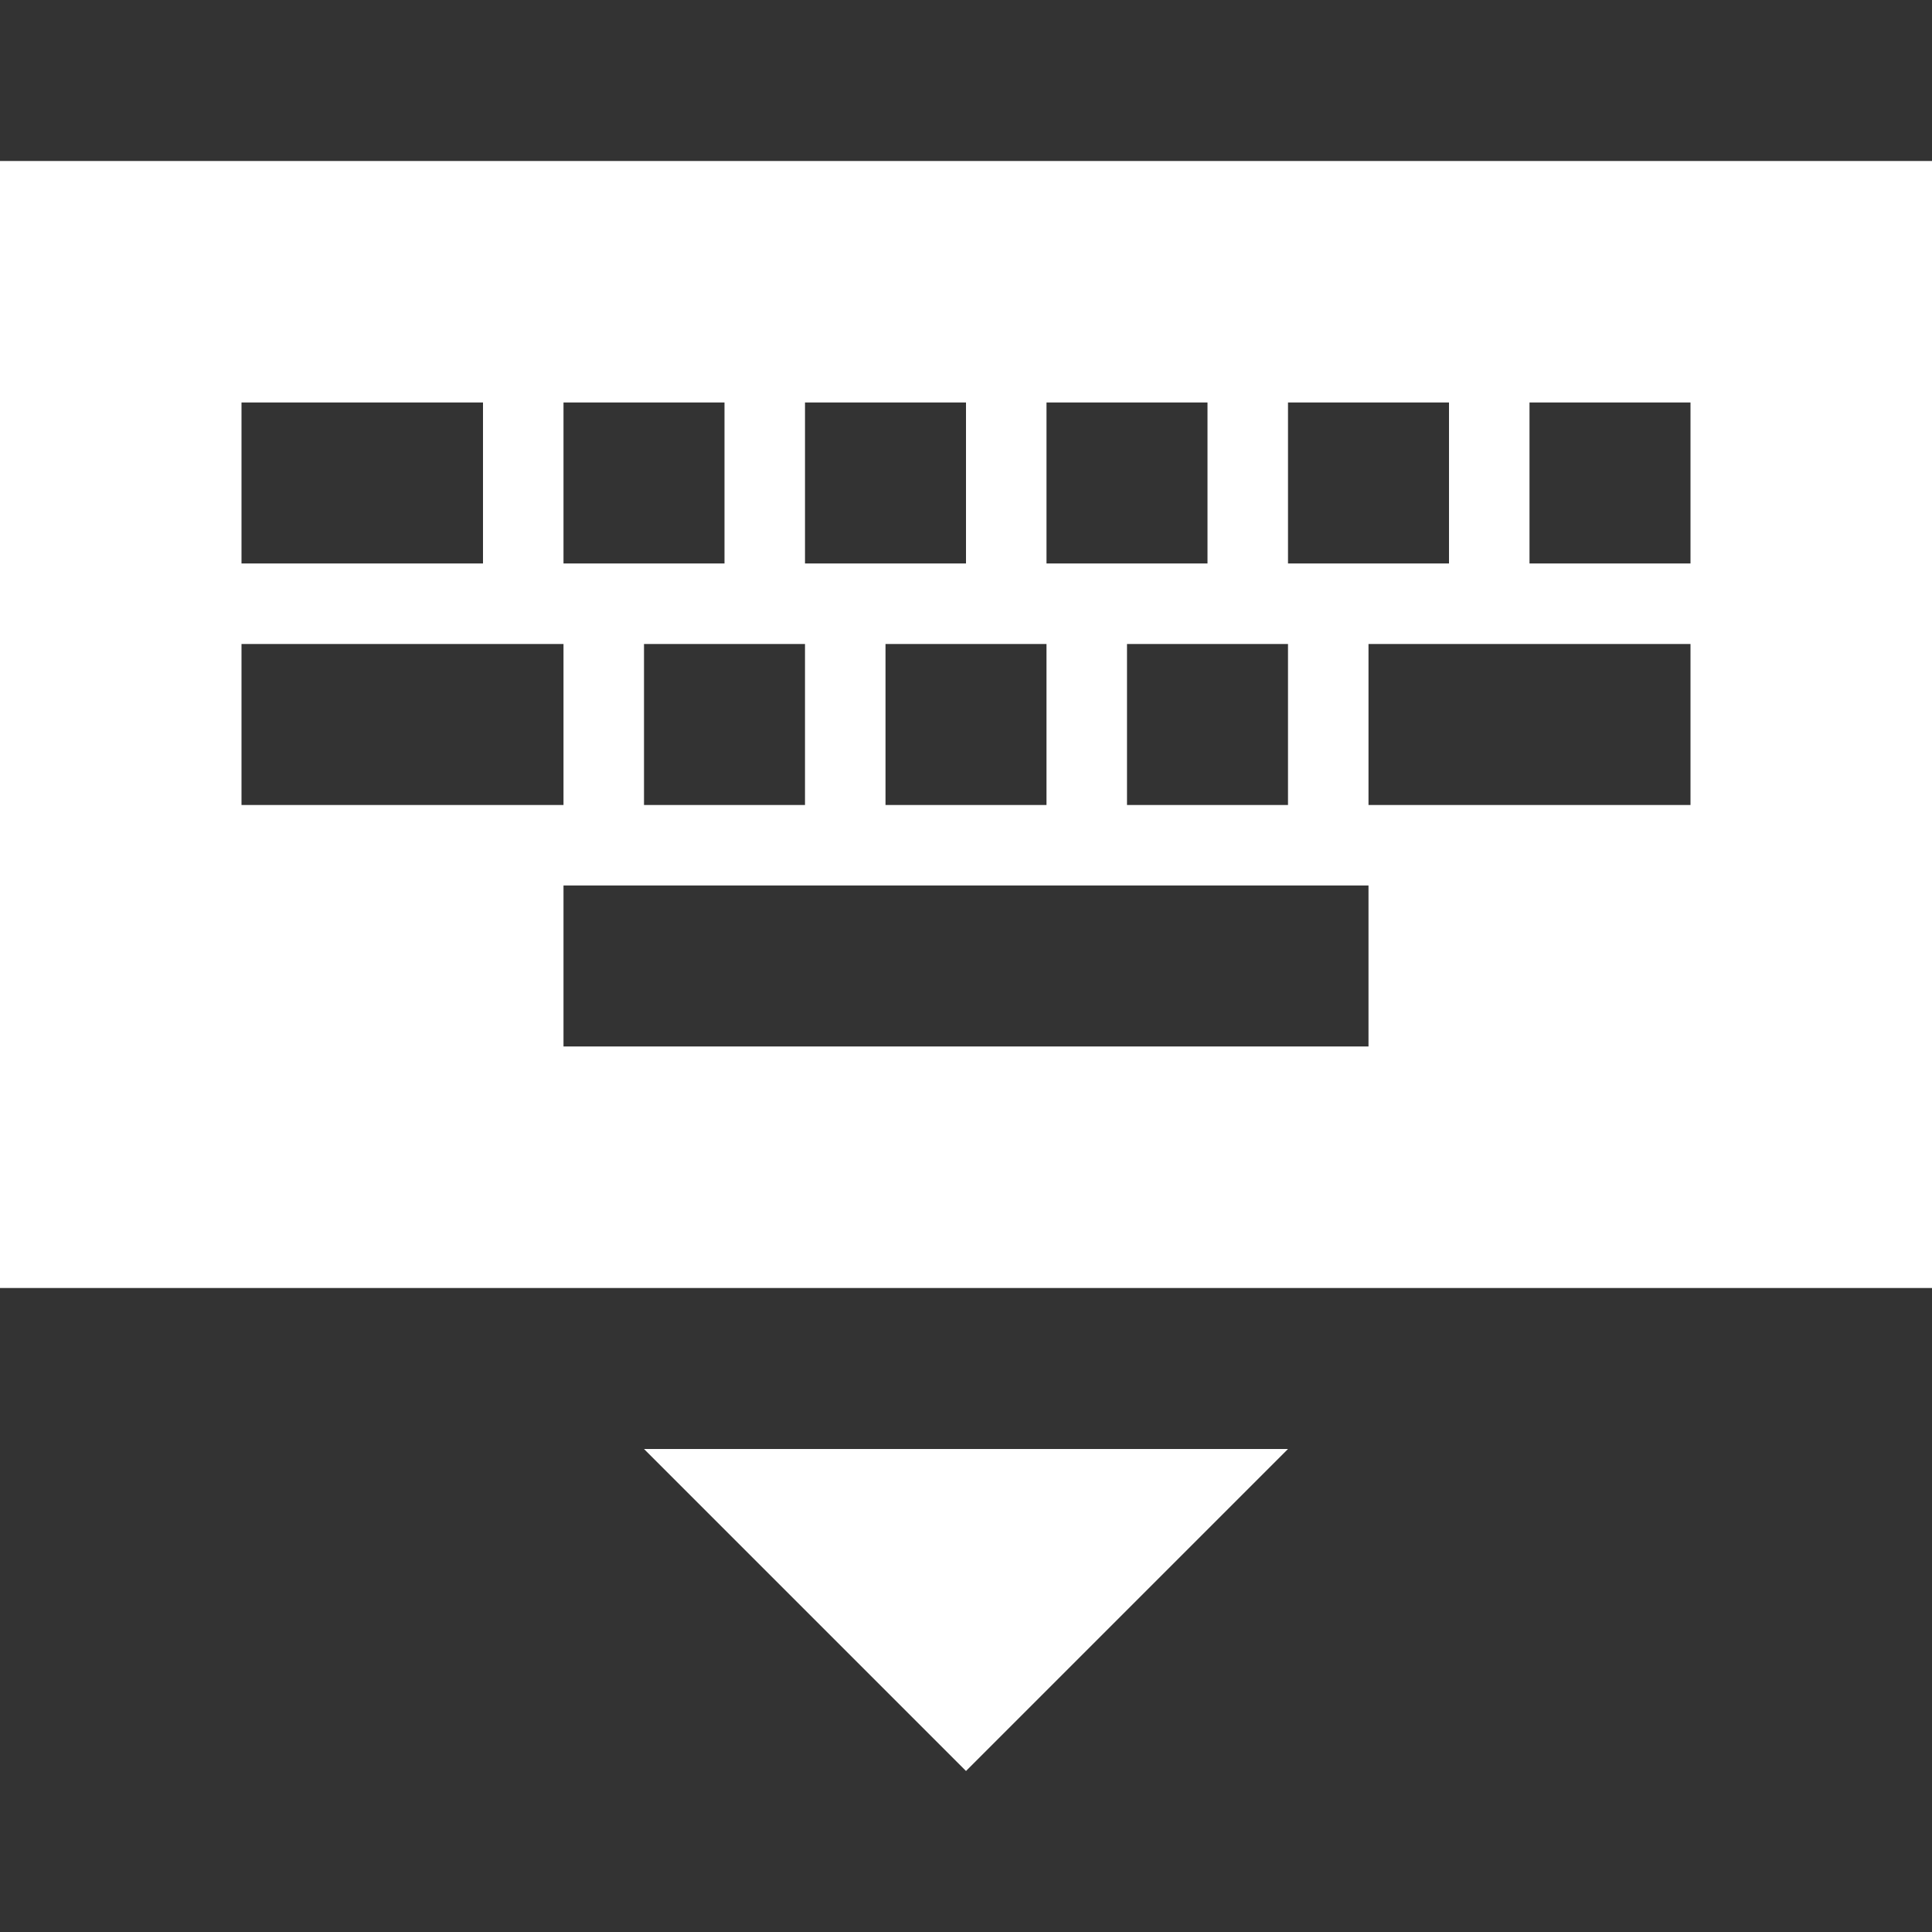 <?xml version="1.0" encoding="UTF-8" standalone="no"?>
<svg
   xmlns:dc="http://purl.org/dc/elements/1.1/"
   xmlns:cc="http://creativecommons.org/ns#"
   xmlns:rdf="http://www.w3.org/1999/02/22-rdf-syntax-ns#"
   xmlns:svg="http://www.w3.org/2000/svg"
   xmlns="http://www.w3.org/2000/svg"
   xmlns:sodipodi="http://sodipodi.sourceforge.net/DTD/sodipodi-0.dtd"
   xmlns:inkscape="http://www.inkscape.org/namespaces/inkscape"
   width="24"
   height="24"
   viewBox="0 0 24 24"
   version="1.1"
   id="svg4"
   sodipodi:docname="console_w.svg"
   inkscape:version="0.92.3 (2405546, 2018-03-11)">
  <rect x="0" y="0" width="24" height="24" fill="#333333" stroke="none"/>
  <defs
     id="defs8" />
  <sodipodi:namedview
     pagecolor="#ffffff"
     bordercolor="#666666"
     borderopacity="1"
     objecttolerance="10"
     gridtolerance="10"
     guidetolerance="10"
     inkscape:pageopacity="0"
     inkscape:pageshadow="2"
     inkscape:window-width="640"
     inkscape:window-height="480"
     id="namedview6"
     showgrid="false"
     inkscape:zoom="9.8333333"
     inkscape:cx="10.220339"
     inkscape:cy="12"
     inkscape:window-x="0"
     inkscape:window-y="0"
     inkscape:window-maximized="0"
     inkscape:current-layer="svg4" />
  <path
     d="M0 2v14h24v-14h-24zm16 3h2v2h-2v-2zm-3 0h2v2h-2v-2zm3 3v2h-2v-2h2zm-6-3h2v2h-2v-2zm3 3v2h-2v-2h2zm-6-3h2v2h-2v-2zm3 3v2h-2v-2h2zm-7-3h3v2h-3v-2zm0 3h4v2h-4v-2zm14 5h-10v-2h10v2zm4-3h-4v-2h4v2zm0-3h-2v-2h2v2zm-5 11l-4 4-4-4h8z"
     id="path2"
     style="fill:#ffffff" />
</svg>
